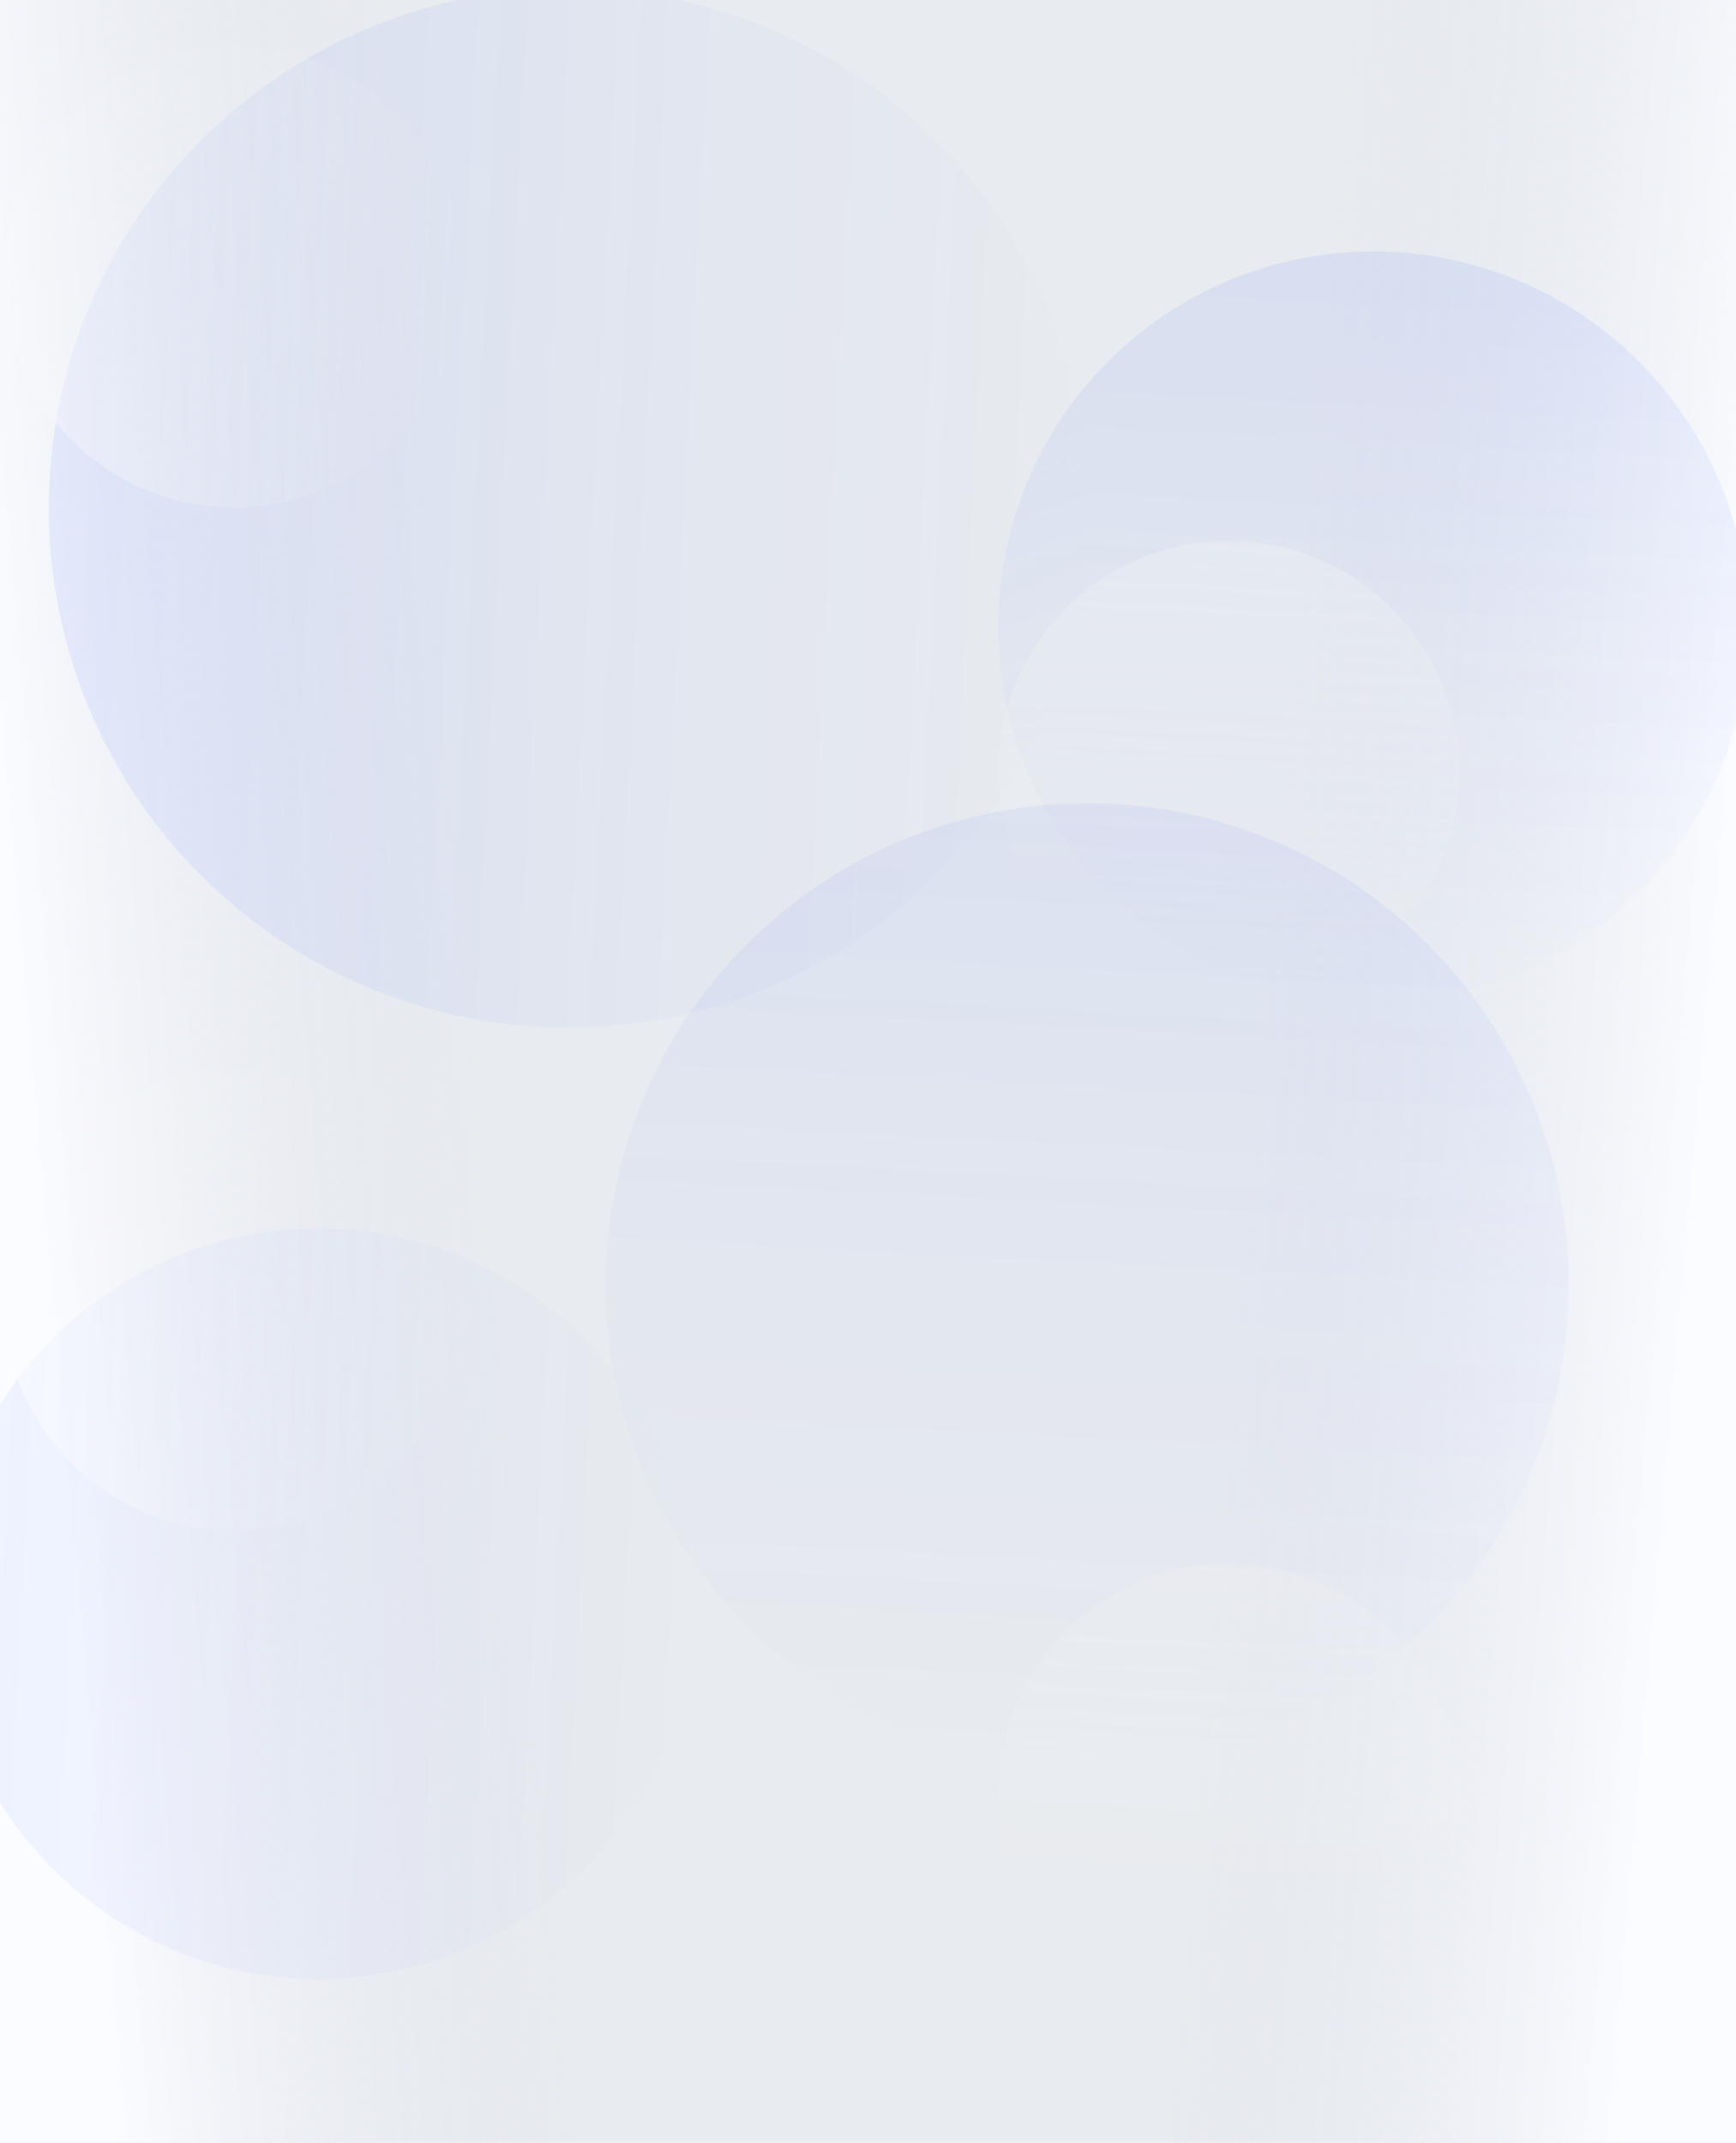 <svg width="1920" height="2369" viewBox="0 0 1920 2369" fill="none" xmlns="http://www.w3.org/2000/svg">
<rect width="1920" height="2409" fill="#E8EBEF"/>
<rect width="957" height="2409" transform="matrix(-1 0 0 1 1920 0)" fill="url(#paint0_linear_36_14419)"/>
<rect x="-3" width="966" height="2409" fill="url(#paint1_linear_36_14419)"/>
<g opacity="0.15">
<g filter="url(#filter0_f_36_14419)">
<circle cx="1519" cy="693" r="415" fill="url(#paint2_linear_36_14419)"/>
</g>
<g filter="url(#filter1_f_36_14419)">
<circle cx="628.5" cy="561.5" r="574.5" transform="rotate(-90 628.5 561.5)" fill="url(#paint3_linear_36_14419)"/>
</g>
<g filter="url(#filter2_f_36_14419)">
<circle cx="1359" cy="853.001" r="255" fill="url(#paint4_linear_36_14419)"/>
</g>
<g filter="url(#filter3_f_36_14419)">
<circle cx="259" cy="306.001" r="255" transform="rotate(-90 259 306.001)" fill="url(#paint5_linear_36_14419)"/>
</g>
</g>
<g opacity="0.11">
<g filter="url(#filter4_f_36_14419)">
<circle cx="1202.5" cy="1420.5" r="532.5" fill="url(#paint6_linear_36_14419)"/>
</g>
<g filter="url(#filter5_f_36_14419)">
<circle cx="352" cy="1773" r="415" transform="rotate(-90 352 1773)" fill="url(#paint7_linear_36_14419)"/>
</g>
<g filter="url(#filter6_f_36_14419)">
<circle cx="1359" cy="1984" r="255" fill="url(#paint8_linear_36_14419)"/>
</g>
<g filter="url(#filter7_f_36_14419)">
<circle cx="259" cy="1437" r="255" transform="rotate(-90 259 1437)" fill="url(#paint9_linear_36_14419)"/>
</g>
</g>
<defs>
<filter id="filter0_f_36_14419" x="770.998" y="-55" width="1496" height="1496" filterUnits="userSpaceOnUse" color-interpolation-filters="sRGB">
<feFlood flood-opacity="0" result="BackgroundImageFix"/>
<feBlend mode="normal" in="SourceGraphic" in2="BackgroundImageFix" result="shape"/>
<feGaussianBlur stdDeviation="166.5" result="effect1_foregroundBlur_36_14419"/>
</filter>
<filter id="filter1_f_36_14419" x="-279" y="-346" width="1815" height="1815" filterUnits="userSpaceOnUse" color-interpolation-filters="sRGB">
<feFlood flood-opacity="0" result="BackgroundImageFix"/>
<feBlend mode="normal" in="SourceGraphic" in2="BackgroundImageFix" result="shape"/>
<feGaussianBlur stdDeviation="166.5" result="effect1_foregroundBlur_36_14419"/>
</filter>
<filter id="filter2_f_36_14419" x="770.998" y="265.001" width="1176" height="1176" filterUnits="userSpaceOnUse" color-interpolation-filters="sRGB">
<feFlood flood-opacity="0" result="BackgroundImageFix"/>
<feBlend mode="normal" in="SourceGraphic" in2="BackgroundImageFix" result="shape"/>
<feGaussianBlur stdDeviation="166.5" result="effect1_foregroundBlur_36_14419"/>
</filter>
<filter id="filter3_f_36_14419" x="-329" y="-282" width="1176" height="1176" filterUnits="userSpaceOnUse" color-interpolation-filters="sRGB">
<feFlood flood-opacity="0" result="BackgroundImageFix"/>
<feBlend mode="normal" in="SourceGraphic" in2="BackgroundImageFix" result="shape"/>
<feGaussianBlur stdDeviation="166.5" result="effect1_foregroundBlur_36_14419"/>
</filter>
<filter id="filter4_f_36_14419" x="337" y="555" width="1731" height="1731" filterUnits="userSpaceOnUse" color-interpolation-filters="sRGB">
<feFlood flood-opacity="0" result="BackgroundImageFix"/>
<feBlend mode="normal" in="SourceGraphic" in2="BackgroundImageFix" result="shape"/>
<feGaussianBlur stdDeviation="166.5" result="effect1_foregroundBlur_36_14419"/>
</filter>
<filter id="filter5_f_36_14419" x="-396" y="1025" width="1496" height="1496" filterUnits="userSpaceOnUse" color-interpolation-filters="sRGB">
<feFlood flood-opacity="0" result="BackgroundImageFix"/>
<feBlend mode="normal" in="SourceGraphic" in2="BackgroundImageFix" result="shape"/>
<feGaussianBlur stdDeviation="166.5" result="effect1_foregroundBlur_36_14419"/>
</filter>
<filter id="filter6_f_36_14419" x="770.998" y="1396" width="1176" height="1176" filterUnits="userSpaceOnUse" color-interpolation-filters="sRGB">
<feFlood flood-opacity="0" result="BackgroundImageFix"/>
<feBlend mode="normal" in="SourceGraphic" in2="BackgroundImageFix" result="shape"/>
<feGaussianBlur stdDeviation="166.5" result="effect1_foregroundBlur_36_14419"/>
</filter>
<filter id="filter7_f_36_14419" x="-329" y="849" width="1176" height="1176" filterUnits="userSpaceOnUse" color-interpolation-filters="sRGB">
<feFlood flood-opacity="0" result="BackgroundImageFix"/>
<feBlend mode="normal" in="SourceGraphic" in2="BackgroundImageFix" result="shape"/>
<feGaussianBlur stdDeviation="166.5" result="effect1_foregroundBlur_36_14419"/>
</filter>
<linearGradient id="paint0_linear_36_14419" x1="31.9" y1="1245.42" x2="530.143" y2="1201.93" gradientUnits="userSpaceOnUse">
<stop stop-color="#FBFCFF"/>
<stop offset="1" stop-color="#E0E4EF" stop-opacity="0"/>
</linearGradient>
<linearGradient id="paint1_linear_36_14419" x1="29.2" y1="1245.42" x2="532.057" y2="1201.12" gradientUnits="userSpaceOnUse">
<stop stop-color="#FBFCFF"/>
<stop offset="1" stop-color="#E0E4EF" stop-opacity="0"/>
</linearGradient>
<linearGradient id="paint2_linear_36_14419" x1="1592.5" y1="-318" x2="1519" y2="1108" gradientUnits="userSpaceOnUse">
<stop stop-color="#2A59FF"/>
<stop offset="1" stop-color="#2A59FF" stop-opacity="0"/>
</linearGradient>
<linearGradient id="paint3_linear_36_14419" x1="730.249" y1="-838.065" x2="628.5" y2="1136" gradientUnits="userSpaceOnUse">
<stop stop-color="#2A59FF"/>
<stop offset="1" stop-color="#2A59FF" stop-opacity="0"/>
</linearGradient>
<linearGradient id="paint4_linear_36_14419" x1="1404.16" y1="231.784" x2="1359" y2="1108" gradientUnits="userSpaceOnUse">
<stop stop-color="white"/>
<stop offset="1" stop-color="white" stop-opacity="0"/>
</linearGradient>
<linearGradient id="paint5_linear_36_14419" x1="304.163" y1="-315.216" x2="259" y2="561.001" gradientUnits="userSpaceOnUse">
<stop stop-color="white"/>
<stop offset="1" stop-color="white" stop-opacity="0"/>
</linearGradient>
<linearGradient id="paint6_linear_36_14419" x1="1296.81" y1="123.253" x2="1202.5" y2="1953" gradientUnits="userSpaceOnUse">
<stop stop-color="#2A59FF"/>
<stop offset="1" stop-color="#2A59FF" stop-opacity="0"/>
</linearGradient>
<linearGradient id="paint7_linear_36_14419" x1="425.5" y1="762" x2="352" y2="2188" gradientUnits="userSpaceOnUse">
<stop stop-color="#2A59FF"/>
<stop offset="1" stop-color="#2A59FF" stop-opacity="0"/>
</linearGradient>
<linearGradient id="paint8_linear_36_14419" x1="1404.16" y1="1362.78" x2="1359" y2="2239" gradientUnits="userSpaceOnUse">
<stop stop-color="white"/>
<stop offset="1" stop-color="white" stop-opacity="0"/>
</linearGradient>
<linearGradient id="paint9_linear_36_14419" x1="304.163" y1="815.783" x2="259" y2="1692" gradientUnits="userSpaceOnUse">
<stop stop-color="white"/>
<stop offset="1" stop-color="white" stop-opacity="0"/>
</linearGradient>
</defs>
</svg>
